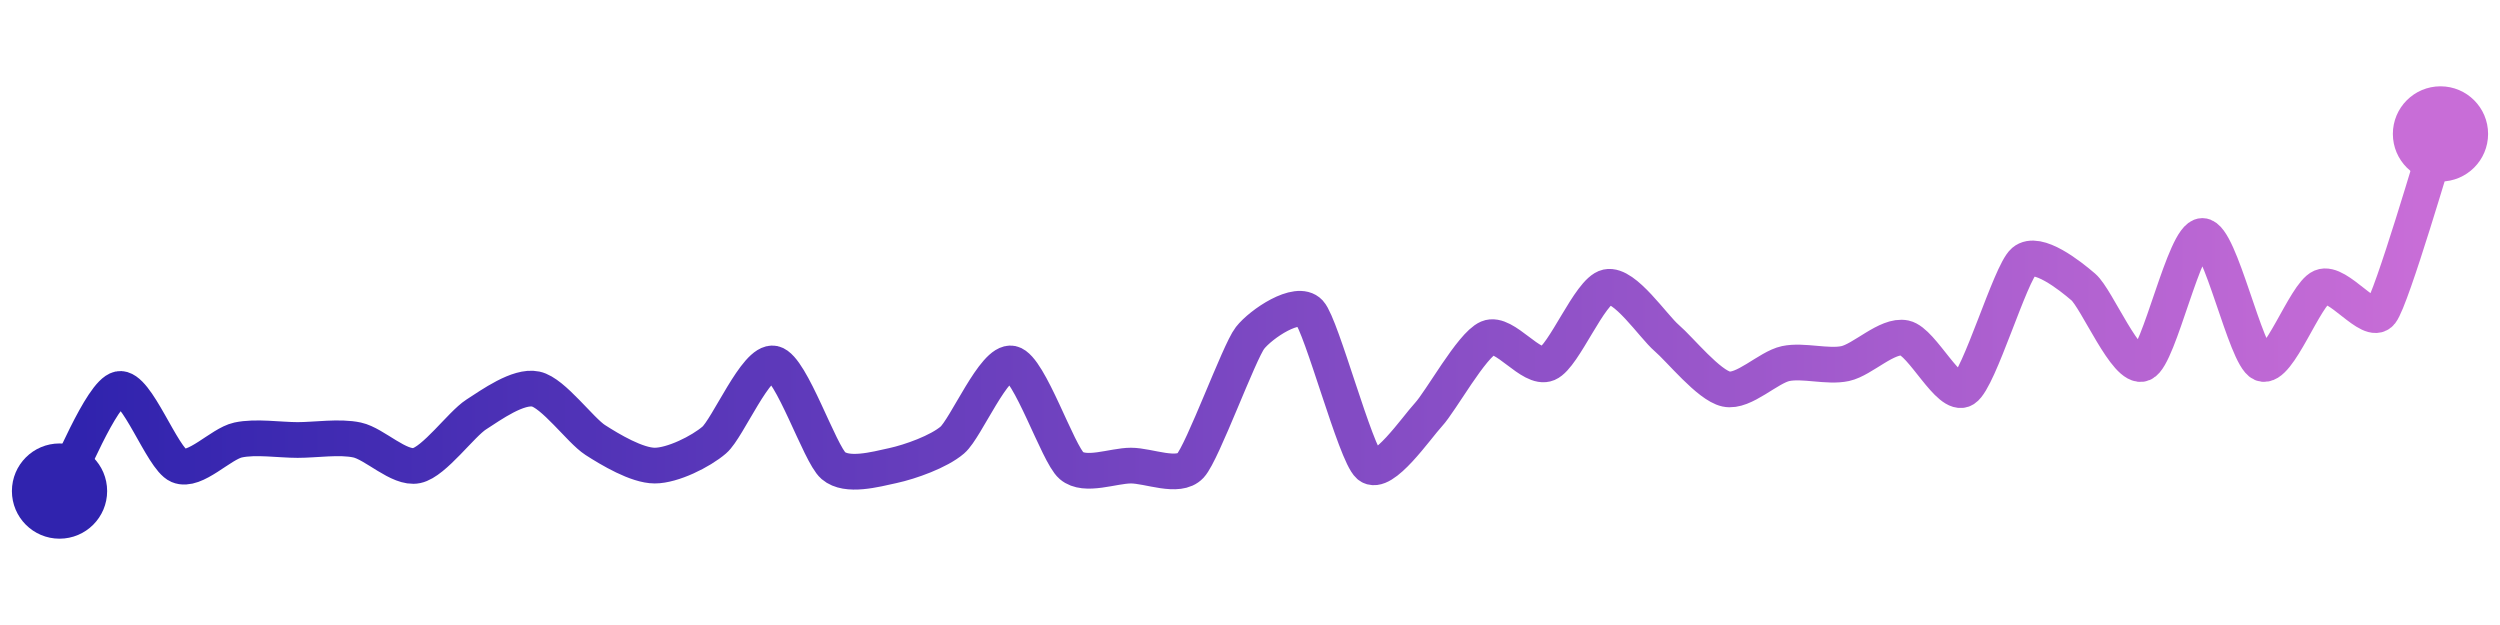 <svg width="200" height="50" viewBox="0 0 210 50" xmlns="http://www.w3.org/2000/svg">
    <defs>
        <linearGradient x1="0%" y1="0%" x2="100%" y2="0%" id="a">
            <stop stop-color="#3023AE" offset="0%"/>
            <stop stop-color="#C86DD7" offset="100%"/>
        </linearGradient>
    </defs>
    <path stroke="url(#a)"
          stroke-width="3"
          stroke-linejoin="round"
          stroke-linecap="round"
          d="M5 40 C 5.76 38.7, 8.53 31.74, 10 31.43 S 13.62 37.27, 15 37.86 S 18.53 36.03, 20 35.71 S 23.5 35.71, 25 35.71 S 28.53 35.39, 30 35.71 S 33.53 38.17, 35 37.86 S 38.74 34.38, 40 33.57 S 43.53 31.12, 45 31.43 S 48.74 34.9, 50 35.71 S 53.5 37.86, 55 37.86 S 58.86 36.69, 60 35.71 S 63.53 28.97, 65 29.29 S 68.86 36.88, 70 37.86 S 73.53 38.18, 75 37.86 S 78.86 36.69, 80 35.71 S 83.53 28.97, 85 29.29 S 88.86 36.88, 90 37.86 S 93.5 37.86, 95 37.86 S 98.98 38.96, 100 37.86 S 104.08 28.32, 105 27.14 S 108.98 23.9, 110 25 S 113.86 36.88, 115 37.86 S 118.98 34.67, 120 33.57 S 123.62 27.73, 125 27.14 S 128.62 29.88, 130 29.29 S 133.53 23.18, 135 22.86 S 138.86 26.16, 140 27.14 S 143.53 31.11, 145 31.43 S 148.53 29.6, 150 29.29 S 153.53 29.61, 155 29.29 S 158.53 26.83, 160 27.14 S 163.74 32.24, 165 31.43 S 168.86 21.69, 170 20.71 S 173.86 21.88, 175 22.86 S 178.62 29.88, 180 29.29 S 183.5 18.57, 185 18.57 S 188.62 28.7, 190 29.29 S 193.62 23.45, 195 22.86 S 199.08 26.18, 200 25 S 204.53 11.42, 205 10"
          fill="none"/>
    <circle r="4" cx="5" cy="40" fill="#3023AE"/>
    <circle r="4" cx="205" cy="10" fill="#C86DD7"/>      
</svg>